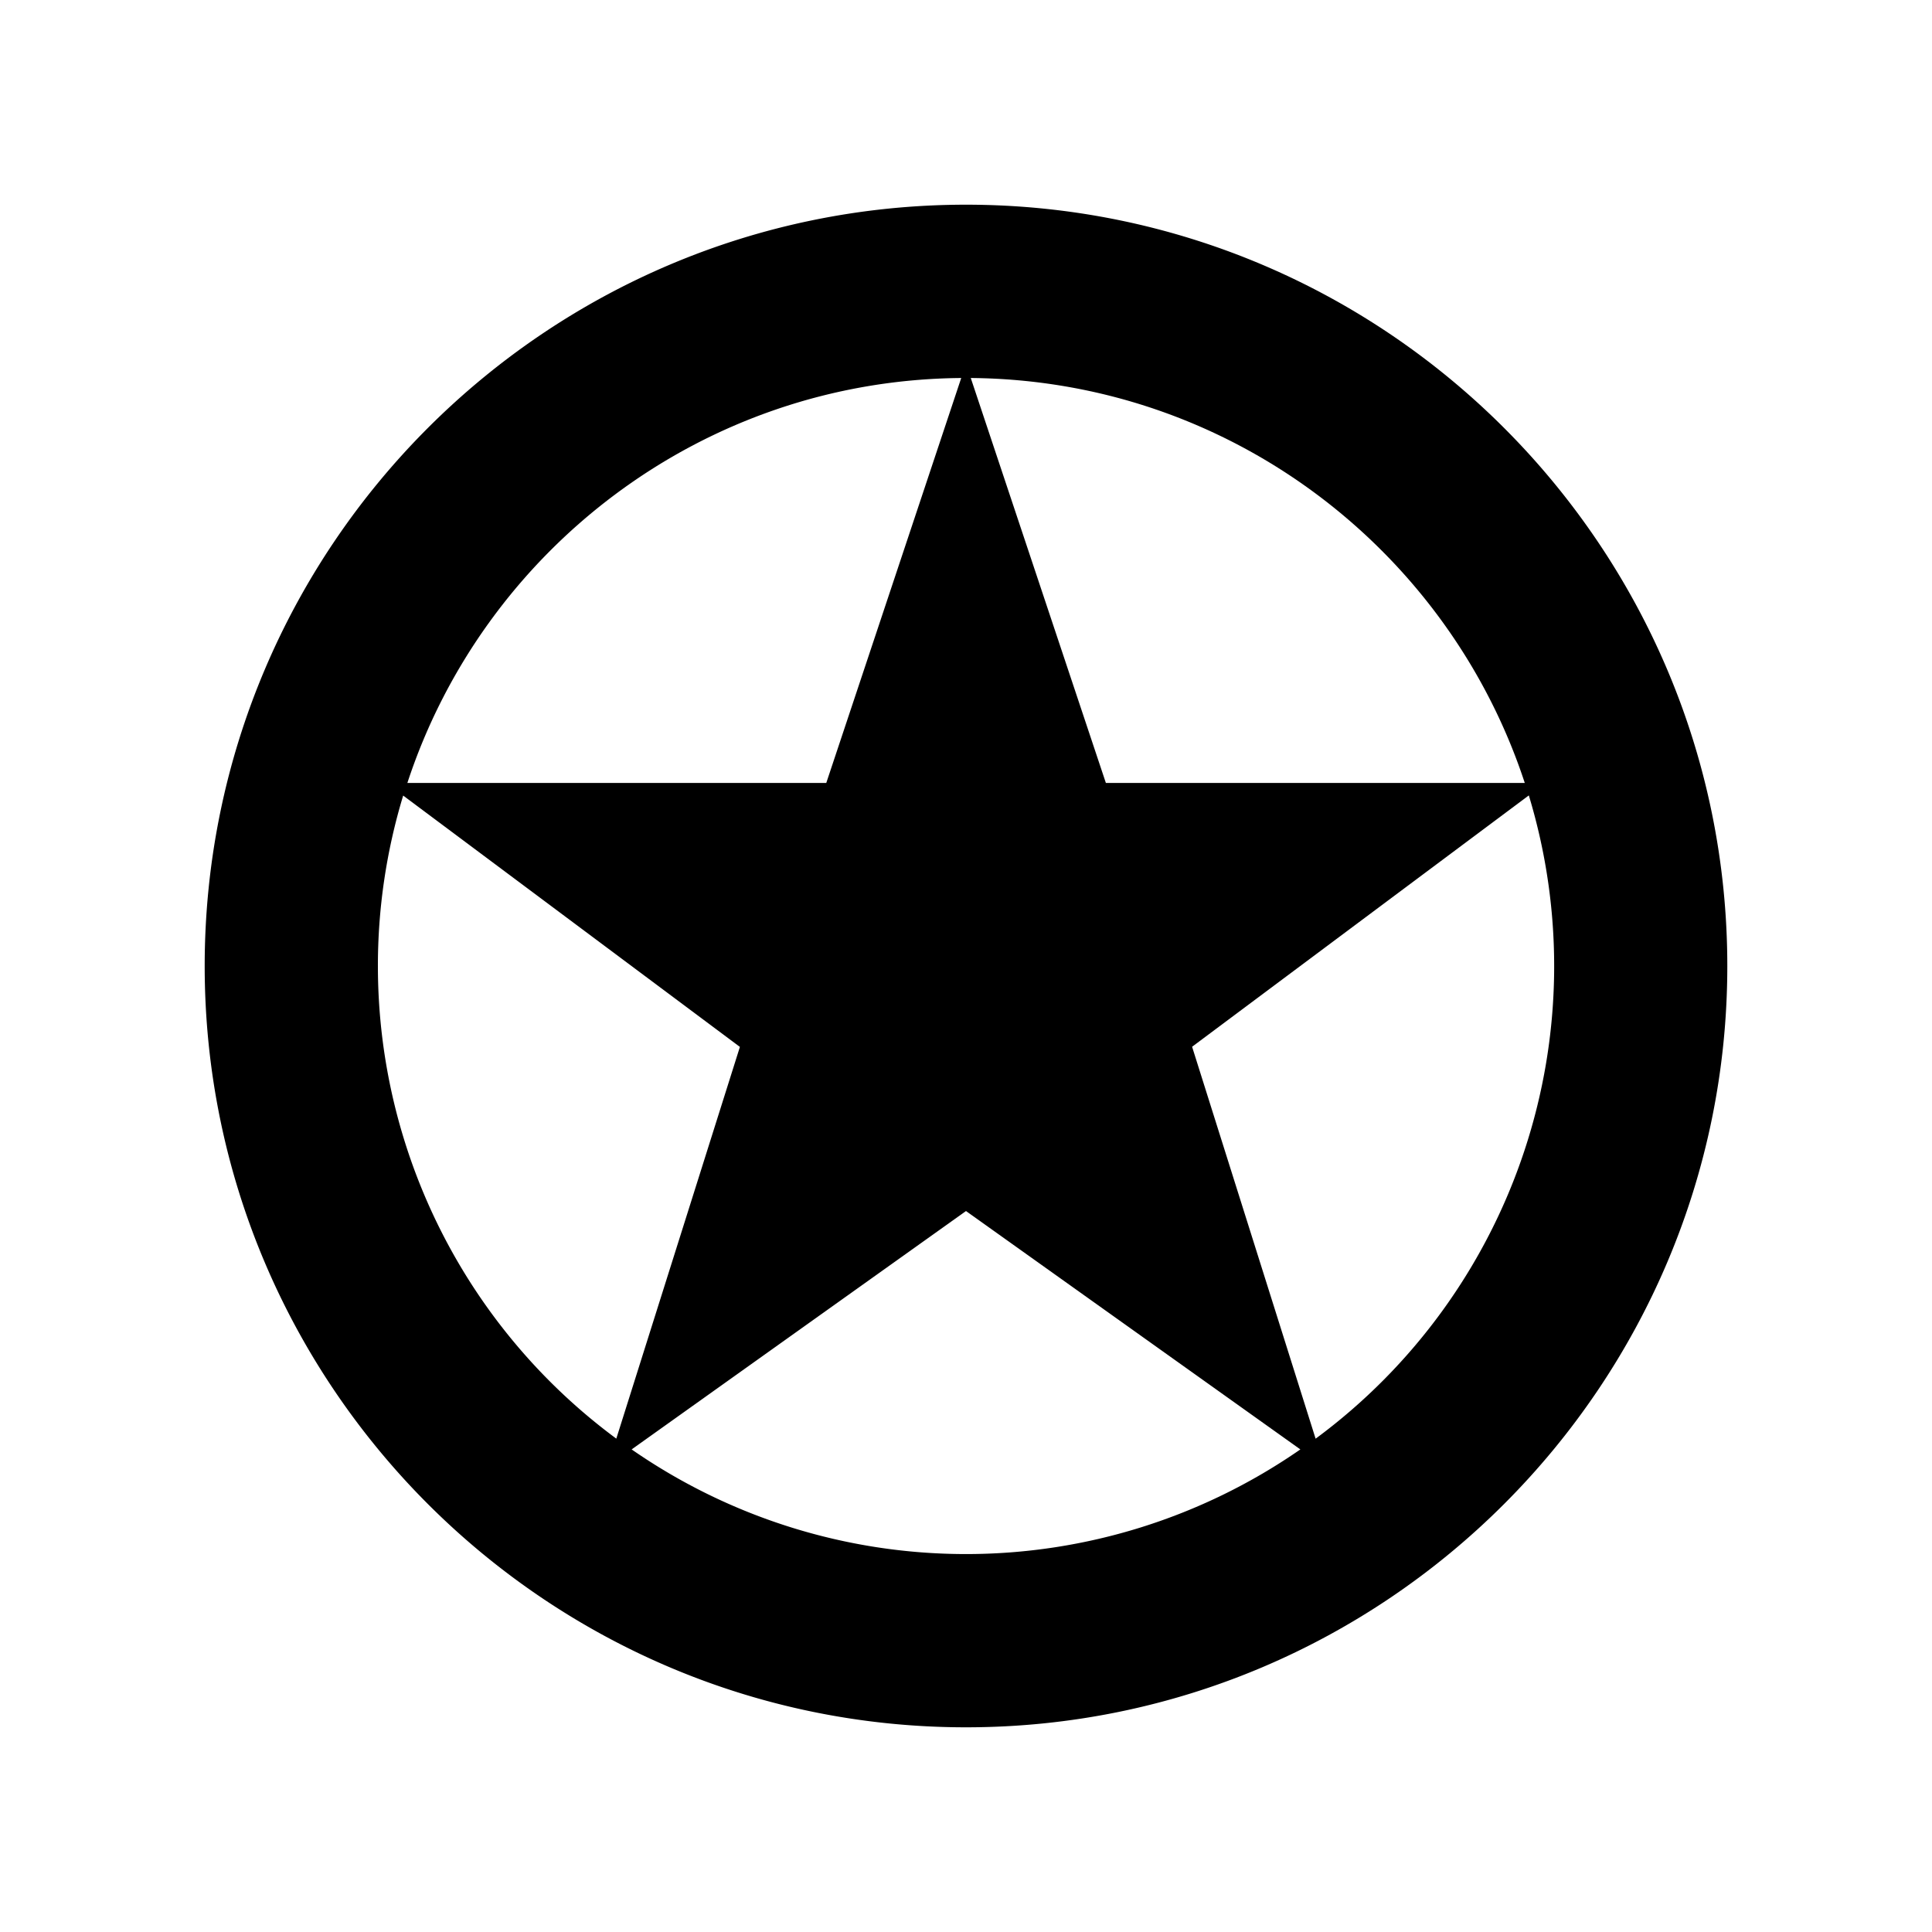 <svg xmlns="http://www.w3.org/2000/svg" width="100%" height="100%" viewBox="-35.84 -35.84 583.68 583.68"><path d="M256 26C129.17 26 26 129.17 26 256s103.192 230 230 230 230-103.192 230-230S382.83 26 256 26zm168.813 174.7H298.258L257.442 78.36c78.035.628 144.206 51.81 167.37 122.34zM254.558 78.36L213.786 200.7H87.23c23.123-70.53 89.294-121.71 167.33-122.34zM78.328 256a177.056 177.056 0 017.637-51.49l101.728 75.932-37.34 118.345A177.518 177.518 0 0178.33 256zm76.66 146.045L256 330.03l101.013 72.015a177.177 177.177 0 01-202.026 0zm206.614-3.302l-37.295-118.345 101.728-75.933a177.463 177.463 0 01-64.39 194.322z"/></svg>